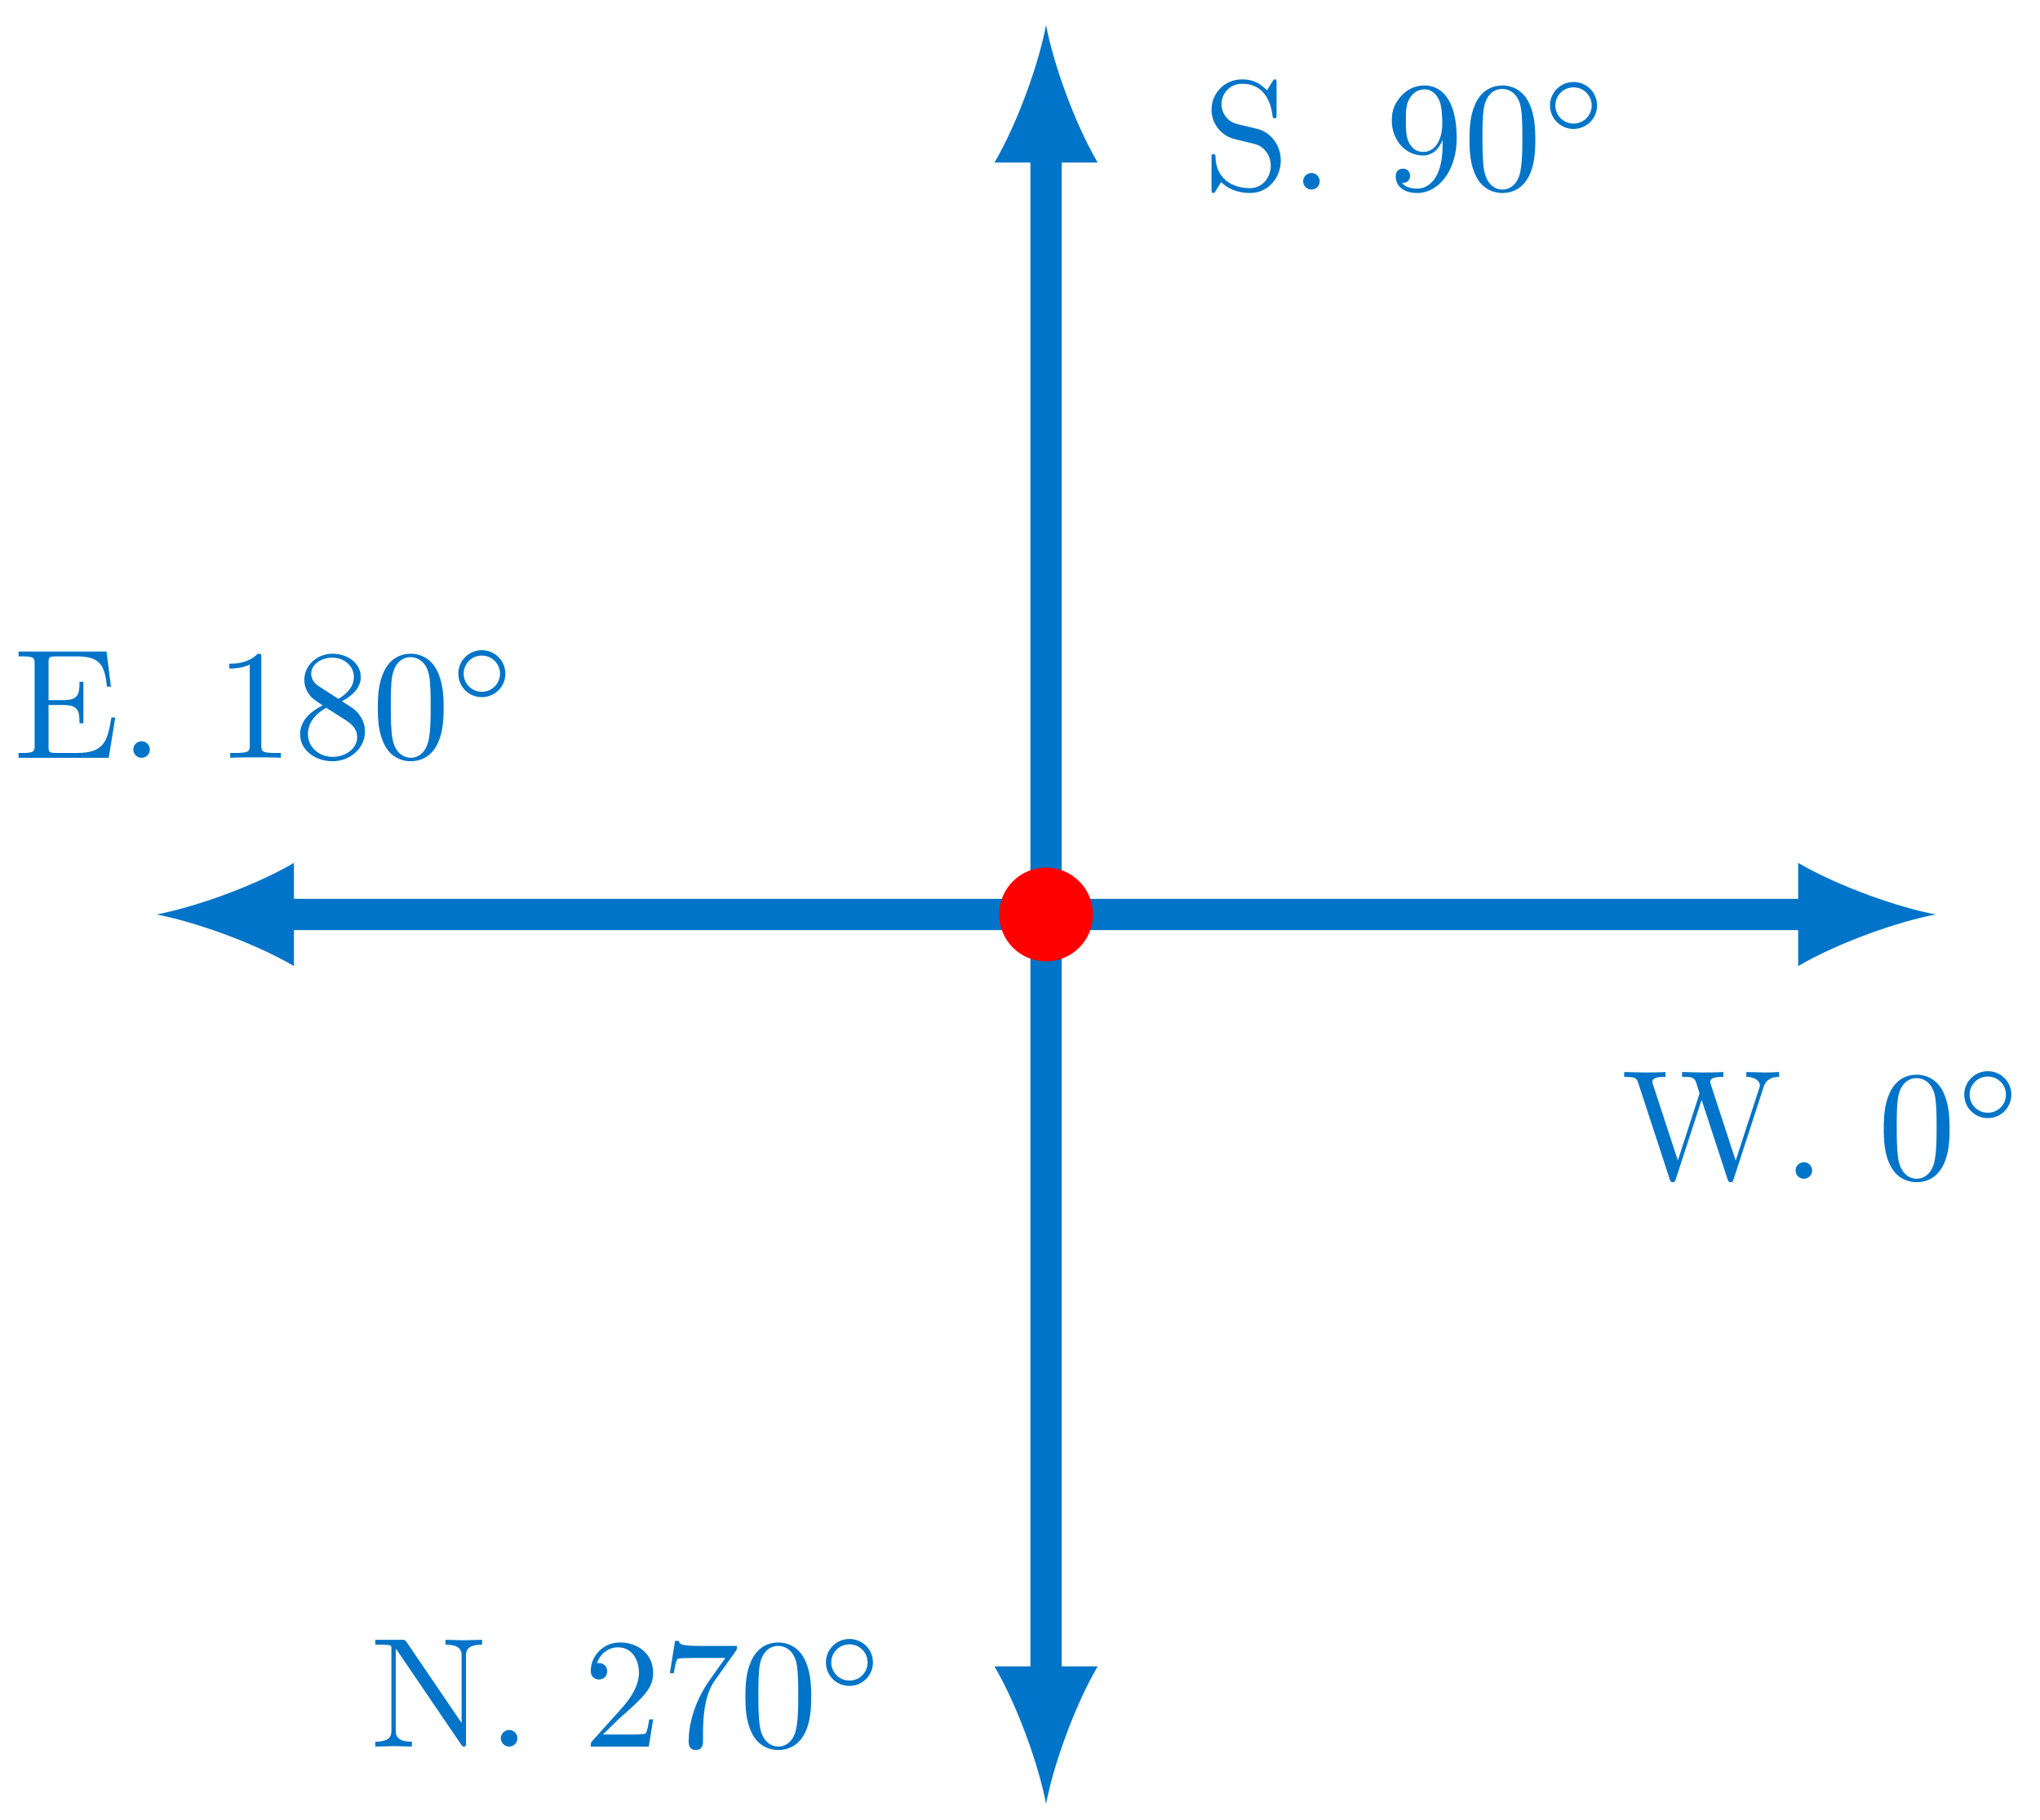 <svg xmlns="http://www.w3.org/2000/svg" xmlns:xlink="http://www.w3.org/1999/xlink" version="1.1" width="130pt" height="116pt" viewBox="0 0 130 116">
<defs>
<path id="font_1_76" d="M.716 .652V.683L.599 .68 .482 .683V.652C.585 .652 .585 .605 .585 .578V.151L.232 .67C.223 .682 .222 .683 .203 .683H.033V.652H.062C.077 .652 .097 .651 .112 .65 .135 .647 .136 .646 .136 .627V.105C.136 .078 .136 .031 .033 .031V0L.15 .003 .267 0V.031C.164 .031 .164 .078 .164 .105V.625C.169 .62 .17 .619 .174 .613L.582 .013C.591 .001 .592 0 .599 0 .613 0 .613 .007 .613 .026V.578C.613 .605 .613 .652 .716 .652Z"/>
<path id="font_1_88" d="M.192 .053C.192 .082 .168 .106 .139 .106 .11 .106 .086 .082 .086 .053 .086 .024 .11 0 .139 0 .168 0 .192 .024 .192 .053Z"/>
<path id="font_2_3" d="M.127 .077 .233 .18C.389 .318 .449 .372 .449 .472 .449 .586 .359 .666 .237 .666 .124 .666 .05 .574 .05 .485 .05 .429 .1 .429 .103 .429 .12 .429 .155 .441 .155 .482 .155 .508 .137 .534 .102 .534 .094 .534 .092 .534 .089 .533 .112 .598 .166 .635 .224 .635 .315 .635 .358 .554 .358 .472 .358 .392 .308 .313 .253 .251L.061 .037C.05 .026 .05 .024 .05 0H.421L.449 .174H.424C.419 .144 .412 .1 .402 .085 .395 .077 .329 .077 .307 .077H.127Z"/>
<path id="font_2_4" d="M.476 .609C.485 .621 .485 .623 .485 .644H.242C.12 .644 .118 .657 .114 .676H.089L.056 .47H.081C.084 .486 .093 .549 .106 .561 .113 .567 .191 .567 .204 .567H.411C.4 .551 .321 .442 .299 .409 .209 .274 .176 .135 .176 .033 .176 .023 .176-.022 .222-.022 .268-.022 .268 .023 .268 .033V.084C.268 .139 .271 .194 .279 .248 .283 .271 .297 .357 .341 .419L.476 .609Z"/>
<path id="font_2_1" d="M.46 .32C.46 .4 .455 .48 .42 .554 .374 .65 .292 .666 .25 .666 .19 .666 .117 .64 .076 .547 .044 .478 .039 .4 .039 .32 .039 .245 .043 .155 .084 .079 .127-.002 .2-.022 .249-.022 .303-.022 .379-.001 .423 .094 .455 .163 .46 .241 .46 .32M.249-0C.21-0 .151 .025 .133 .121 .122 .181 .122 .273 .122 .332 .122 .396 .122 .462 .13 .516 .149 .635 .224 .644 .249 .644 .282 .644 .348 .626 .367 .527 .377 .471 .377 .395 .377 .332 .377 .257 .377 .189 .366 .125 .351 .03 .294-0 .249-0Z"/>
<path id="font_3_1" d="M.507 .25C.507 .371 .41 .465 .292 .465 .172 .465 .077 .368 .077 .251 .077 .13 .174 .036 .292 .036 .412 .036 .507 .133 .507 .25M.292 .085C.198 .085 .126 .161 .126 .25 .126 .343 .2 .416 .292 .416 .386 .416 .458 .34 .458 .251 .458 .158 .384 .085 .292 .085Z"/>
<path id="font_1_97" d="M.499 .186C.499 .286 .433 .368 .349 .388L.221 .419C.159 .434 .12 .488 .12 .546 .12 .616 .174 .677 .252 .677 .419 .677 .441 .513 .447 .468 .448 .462 .448 .456 .459 .456 .472 .456 .472 .461 .472 .48V.681C.472 .698 .472 .705 .461 .705 .454 .705 .453 .704 .446 .692L.411 .635C.381 .664 .34 .705 .251 .705 .14 .705 .056 .617 .056 .511 .056 .428 .109 .355 .187 .328 .198 .324 .249 .312 .319 .295 .346 .288 .376 .281 .404 .244 .425 .218 .435 .185 .435 .152 .435 .081 .385 .009 .301 .009 .272 .009 .196 .014 .143 .063 .085 .117 .082 .181 .081 .217 .08 .227 .072 .227 .069 .227 .056 .227 .056 .22 .056 .202V.002C.056-.015 .056-.022 .067-.022 .074-.022 .075-.02 .082-.009 .082-.009 .085-.005 .118 .048 .149 .014 .213-.022 .302-.022 .419-.022 .499 .076 .499 .186Z"/>
<path id="font_2_6" d="M.367 .318V.286C.367 .052 .263 .006 .205 .006 .188 .006 .134 .008 .107 .042 .151 .042 .159 .071 .159 .088 .159 .119 .135 .134 .113 .134 .097 .134 .067 .125 .067 .086 .067 .019 .121-.022 .206-.022 .335-.022 .457 .114 .457 .329 .457 .598 .342 .666 .253 .666 .198 .666 .149 .648 .106 .603 .065 .558 .042 .516 .042 .441 .042 .316 .13 .218 .242 .218 .303 .218 .344 .26 .367 .318M.243 .241C.227 .241 .181 .241 .15 .304 .132 .341 .132 .391 .132 .44 .132 .494 .132 .541 .153 .578 .18 .628 .218 .641 .253 .641 .299 .641 .332 .607 .349 .562 .361 .53 .365 .467 .365 .421 .365 .338 .331 .241 .243 .241Z"/>
<path id="font_1_113" d="M1.009 .652V.683C.979 .681 .948 .68 .918 .68L.799 .683V.652C.866 .651 .886 .617 .886 .598 .886 .592 .883 .584 .881 .578L.731 .116 .571 .606C.57 .61 .568 .616 .568 .621 .568 .652 .626 .652 .652 .652V.683C.616 .68 .548 .68 .51 .68L.388 .683V.652C.445 .652 .466 .652 .478 .616L.5 .546 .361 .117 .2 .609C.199 .612 .198 .619 .198 .622 .198 .652 .256 .652 .282 .652V.683C.246 .68 .178 .68 .14 .68L.018 .683V.652C.093 .651 .097 .646 .109 .609L.309-.003C.312-.012 .315-.022 .328-.022 .342-.022 .344-.015 .348-.002L.513 .505 .679-.003C.682-.012 .685-.022 .698-.022 .712-.022 .714-.015 .718-.002L.909 .585C.927 .642 .97 .652 1.009 .652Z"/>
<path id="font_1_49" d="M.652 .258H.627C.602 .104 .579 .031 .407 .031H.274C.227 .031 .225 .038 .225 .071V.338H.315C.412 .338 .423 .306 .423 .221H.448V.486H.423C.423 .4 .412 .369 .315 .369H.225V.609C.225 .642 .227 .649 .274 .649H.403C.556 .649 .583 .594 .599 .455H.624L.596 .68H.033V.649H.057C.134 .649 .136 .638 .136 .602V.078C.136 .042 .134 .031 .057 .031H.033V0H.61L.652 .258Z"/>
<path id="font_2_2" d="M.294 .64C.294 .664 .294 .666 .271 .666 .209 .602 .121 .602 .089 .602V.571C.109 .571 .168 .571 .22 .597V.079C.22 .043 .217 .031 .127 .031H.095V0C.13 .003 .217 .003 .257 .003 .297 .003 .384 .003 .419 0V.031H.387C.297 .031 .294 .042 .294 .079V.64Z"/>
<path id="font_2_5" d="M.163 .457C.117 .487 .113 .521 .113 .538 .113 .599 .178 .641 .249 .641 .322 .641 .386 .589 .386 .517 .386 .46 .347 .412 .287 .377L.163 .457M.309 .362C.381 .399 .43 .451 .43 .517 .43 .609 .341 .666 .25 .666 .15 .666 .069 .592 .069 .499 .069 .481 .071 .436 .113 .389 .124 .377 .161 .352 .186 .335 .128 .306 .042 .25 .042 .151 .042 .045 .144-.022 .249-.022 .362-.022 .457 .061 .457 .168 .457 .204 .446 .249 .408 .291 .389 .312 .373 .322 .309 .362M.209 .32 .332 .242C.36 .223 .407 .193 .407 .132 .407 .058 .332 .006 .25 .006 .164 .006 .092 .068 .092 .151 .092 .209 .124 .273 .209 .32Z"/>
</defs>
<path transform="matrix(1,0,0,-1,66.661,58.291)" stroke-width="1.993" stroke-linecap="butt" stroke-miterlimit="10" stroke-linejoin="miter" fill="none" stroke="#0074c8" d="M0 0V-48.803"/>
<path transform="matrix(0,1,1,0,66.661,107.097)" d="M7.891 0C5.553 .438 1.753 1.753-.877 3.288V-3.288C1.753-1.753 5.553-.438 7.891 0" fill="#0074c8"/>
<use data-text="N" xlink:href="#font_1_76" transform="matrix(9.963,0,0,-9.963,23.588,111.331)" fill="#0074c8"/>
<use data-text="." xlink:href="#font_1_88" transform="matrix(9.963,0,0,-9.963,31.06,111.331)" fill="#0074c8"/>
<use data-text="2" xlink:href="#font_2_3" transform="matrix(9.963,0,0,-9.963,37.149,111.331)" fill="#0074c8"/>
<use data-text="7" xlink:href="#font_2_4" transform="matrix(9.963,0,0,-9.963,42.13,111.331)" fill="#0074c8"/>
<use data-text="0" xlink:href="#font_2_1" transform="matrix(9.963,0,0,-9.963,47.112,111.331)" fill="#0074c8"/>
<use data-text="&#x25e6;" xlink:href="#font_3_1" transform="matrix(6.974,0,0,-6.974,52.094,107.716)" fill="#0074c8"/>
<path transform="matrix(1,0,0,-1,66.661,58.291)" stroke-width="1.993" stroke-linecap="butt" stroke-miterlimit="10" stroke-linejoin="miter" fill="none" stroke="#0074c8" d="M0 0V48.803"/>
<path transform="matrix(0,-1,-1,-0,66.661,9.486)" d="M7.891 0C5.553 .438 1.753 1.753-.877 3.288V-3.288C1.753-1.753 5.553-.438 7.891 0" fill="#0074c8"/>
<use data-text="S" xlink:href="#font_1_97" transform="matrix(9.963,0,0,-9.963,76.647,12.084)" fill="#0074c8"/>
<use data-text="." xlink:href="#font_1_88" transform="matrix(9.963,0,0,-9.963,82.187,12.084)" fill="#0074c8"/>
<use data-text="9" xlink:href="#font_2_6" transform="matrix(9.963,0,0,-9.963,88.275,12.084)" fill="#0074c8"/>
<use data-text="0" xlink:href="#font_2_1" transform="matrix(9.963,0,0,-9.963,93.256,12.084)" fill="#0074c8"/>
<use data-text="&#x25e6;" xlink:href="#font_3_1" transform="matrix(6.974,0,0,-6.974,98.238,8.469)" fill="#0074c8"/>
<path transform="matrix(1,0,0,-1,66.661,58.291)" stroke-width="1.993" stroke-linecap="butt" stroke-miterlimit="10" stroke-linejoin="miter" fill="none" stroke="#0074c8" d="M0 0H48.803"/>
<path transform="matrix(1,0,0,-1,115.466,58.291)" d="M7.891 0C5.553 .438 1.753 1.753-.877 3.288V-3.288C1.753-1.753 5.553-.438 7.891 0" fill="#0074c8"/>
<use data-text="W" xlink:href="#font_1_113" transform="matrix(9.963,0,0,-9.963,103.325,75.138)" fill="#0074c8"/>
<use data-text="." xlink:href="#font_1_88" transform="matrix(9.963,0,0,-9.963,113.567,75.138)" fill="#0074c8"/>
<use data-text="0" xlink:href="#font_2_1" transform="matrix(9.963,0,0,-9.963,119.655,75.138)" fill="#0074c8"/>
<use data-text="&#x25e6;" xlink:href="#font_3_1" transform="matrix(6.974,0,0,-6.974,124.637,71.523)" fill="#0074c8"/>
<path transform="matrix(1,0,0,-1,66.661,58.291)" stroke-width="1.993" stroke-linecap="butt" stroke-miterlimit="10" stroke-linejoin="miter" fill="none" stroke="#0074c8" d="M0 0H-48.803"/>
<path transform="matrix(-1,-0,0,1,17.855,58.291)" d="M7.891 0C5.553 .438 1.753 1.753-.877 3.288V-3.288C1.753-1.753 5.553-.438 7.891 0" fill="#0074c8"/>
<use data-text="E" xlink:href="#font_1_49" transform="matrix(9.963,0,0,-9.963,.852,48.305)" fill="#0074c8"/>
<use data-text="." xlink:href="#font_1_88" transform="matrix(9.963,0,0,-9.963,7.637,48.305)" fill="#0074c8"/>
<use data-text="1" xlink:href="#font_2_2" transform="matrix(9.963,0,0,-9.963,13.724,48.305)" fill="#0074c8"/>
<use data-text="8" xlink:href="#font_2_5" transform="matrix(9.963,0,0,-9.963,18.706,48.305)" fill="#0074c8"/>
<use data-text="0" xlink:href="#font_2_1" transform="matrix(9.963,0,0,-9.963,23.688,48.305)" fill="#0074c8"/>
<use data-text="&#x25e6;" xlink:href="#font_3_1" transform="matrix(6.974,0,0,-6.974,28.669,44.689)" fill="#0074c8"/>
<path transform="matrix(1,0,0,-1,66.661,58.291)" d="M2.989 0C2.989 1.651 1.651 2.989 0 2.989-1.651 2.989-2.989 1.651-2.989 0-2.989-1.651-1.651-2.989 0-2.989 1.651-2.989 2.989-1.651 2.989 0ZM0 0" fill="#ff0000"/>
</svg>

